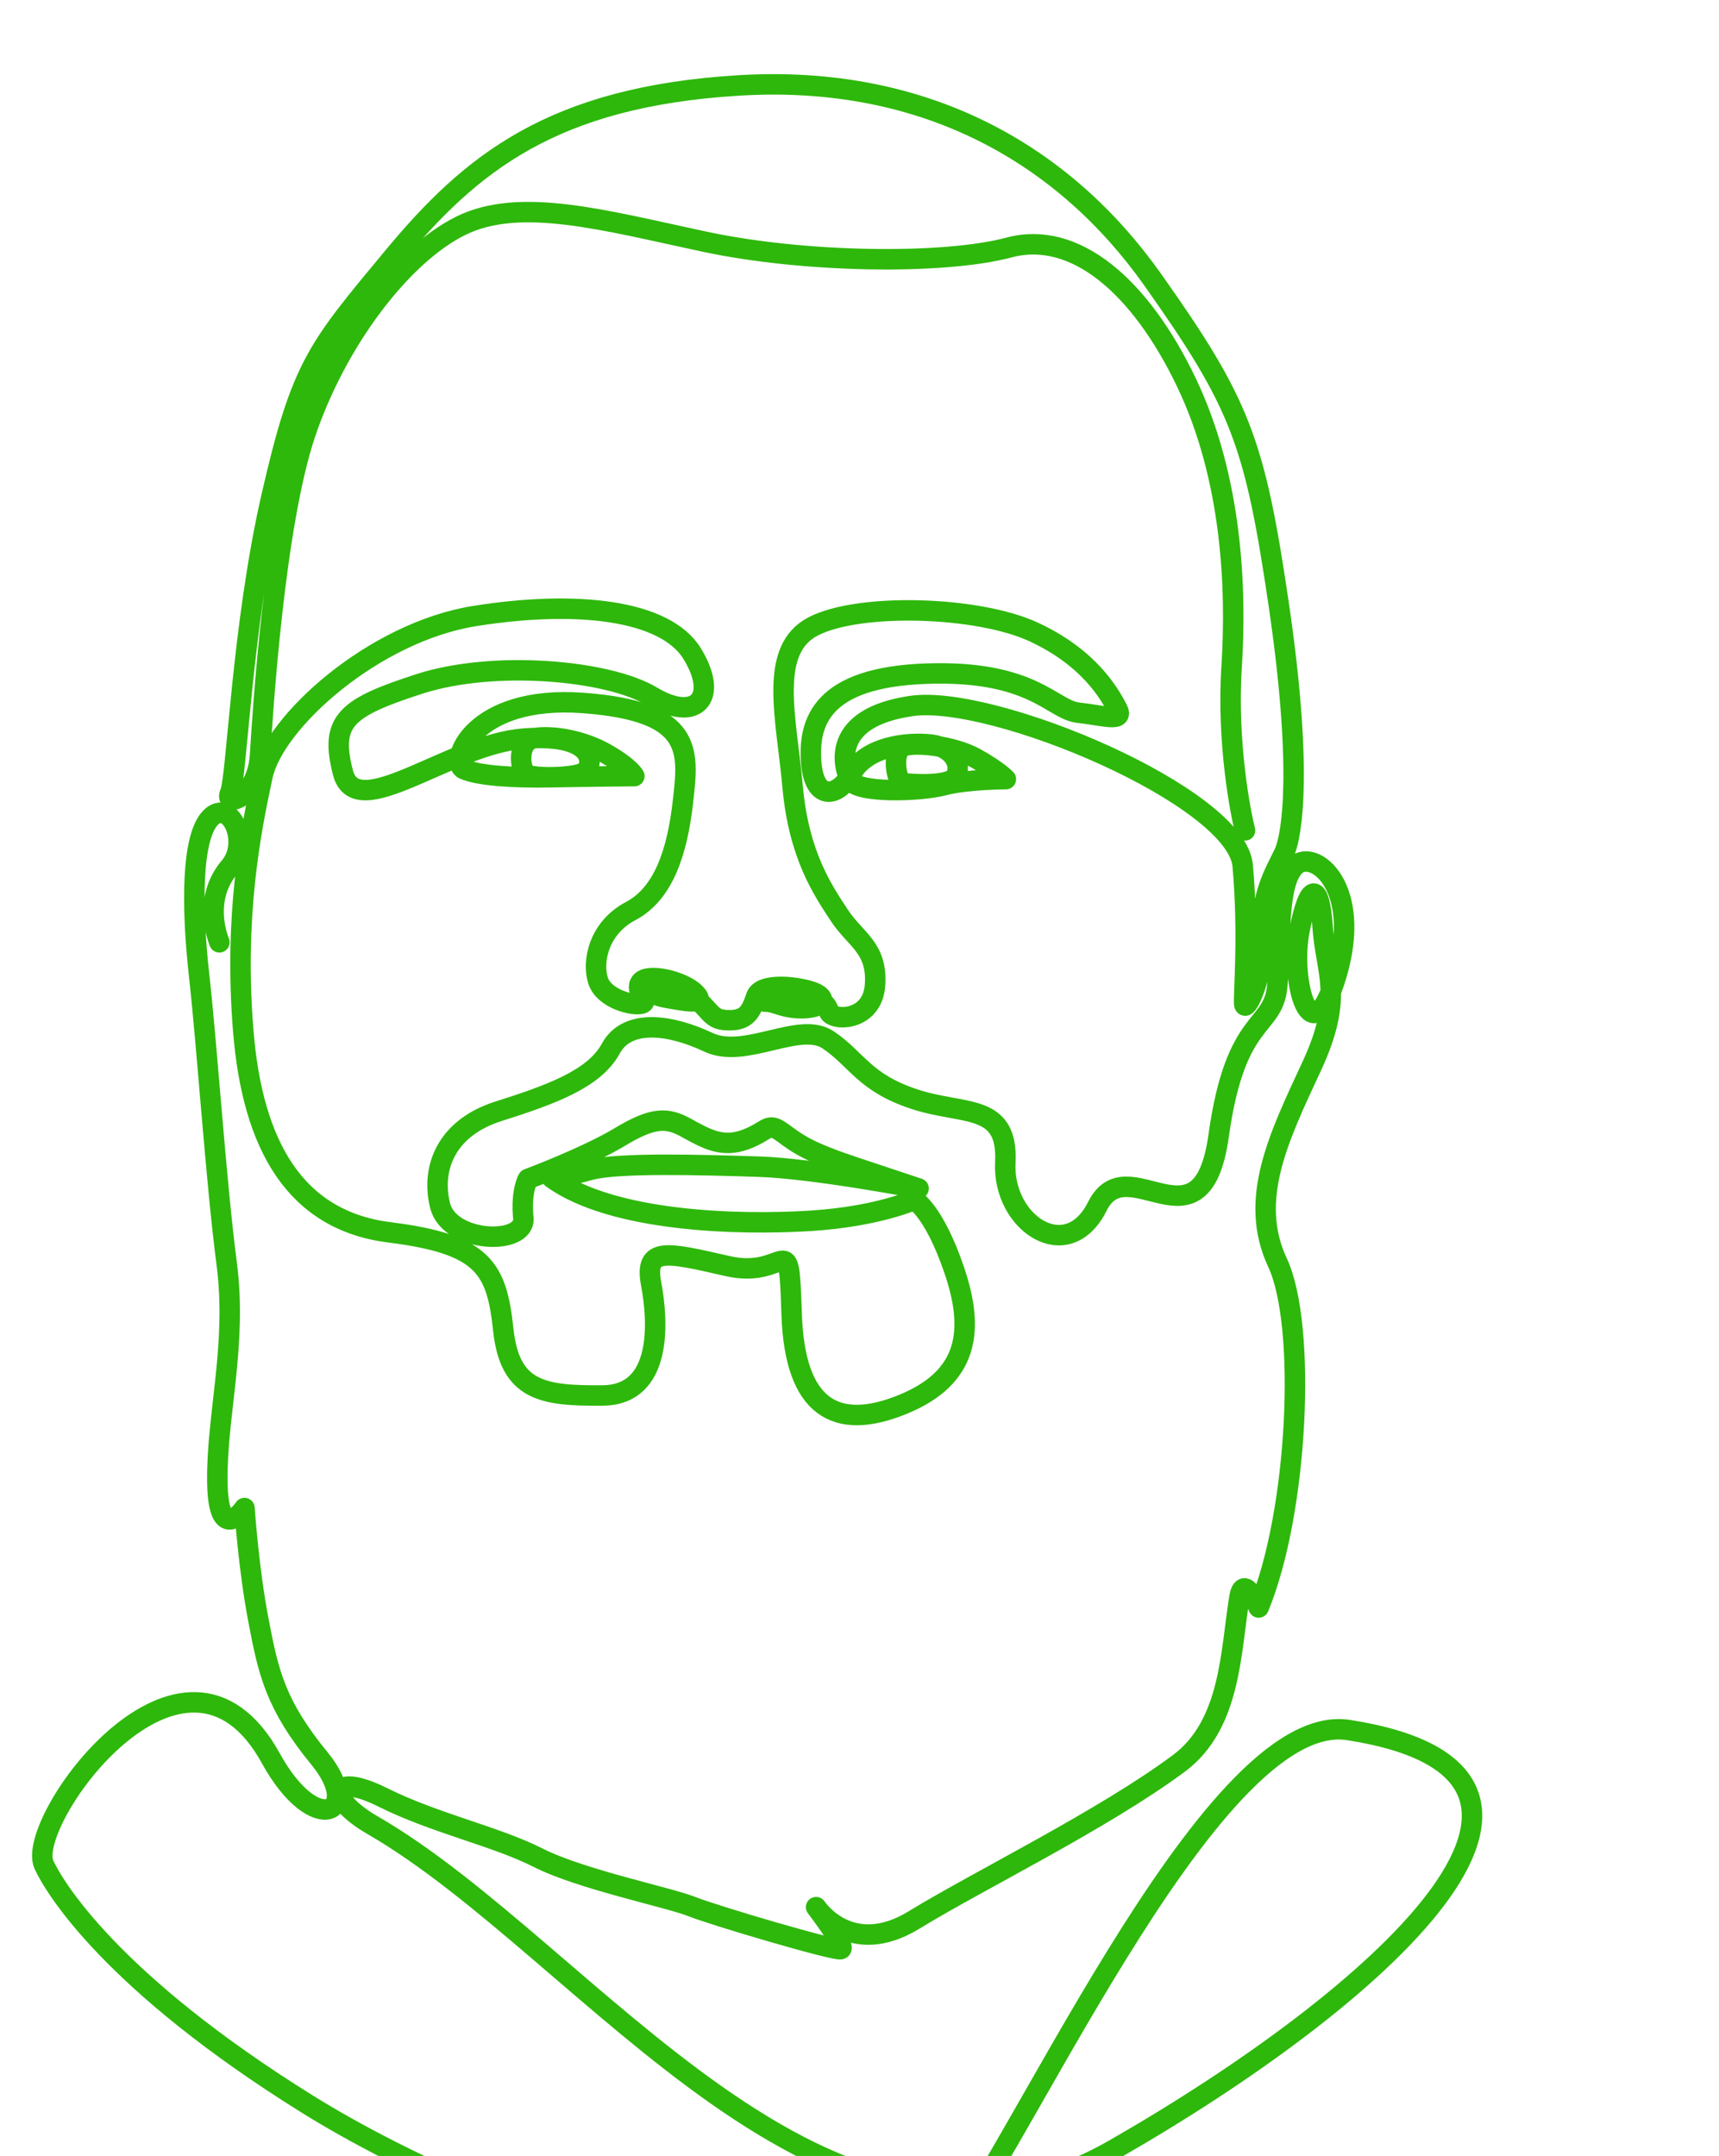 <svg width="126" height="158" viewBox="0 0 126 158" fill="none" xmlns="http://www.w3.org/2000/svg">
<path d="M91.258 60.858C90.958 59.718 89.908 54.479 90.278 48.819C90.638 43.159 90.328 35.049 86.948 27.999C83.568 20.949 78.778 16.849 73.959 18.139C69.149 19.419 58.909 19.269 51.629 17.709C44.349 16.159 38.119 14.389 33.769 16.549C29.419 18.699 24.66 25.009 22.38 31.779C20.11 38.549 19.26 52.159 19.06 55.349C18.86 58.529 16.37 59.218 16.87 58.099C17.36 56.979 17.71 45.939 19.91 36.349C22.11 26.759 23.22 25.579 28.849 18.799C34.479 12.03 40.429 7.09 54.169 6.26C67.909 5.43 78.049 11.399 84.478 20.479C90.918 29.569 91.968 32.359 93.718 44.219C95.468 56.079 94.768 61.169 94.108 62.559C93.438 63.948 92.388 65.608 92.518 68.648C92.648 71.688 91.268 74.288 91.198 73.578C91.138 72.878 91.538 68.498 91.088 63.438C90.638 58.379 72.779 50.859 66.799 51.739C60.829 52.609 61.809 56.199 62.319 57.179C62.839 58.159 67.459 57.999 69.149 57.559C70.839 57.109 73.729 57.099 73.729 57.099C73.729 57.099 73.179 56.499 71.519 55.569C69.859 54.649 67.009 54.349 66.179 54.709C65.349 55.059 65.659 57.329 66.229 57.399C66.809 57.469 69.569 57.659 70.039 56.919C70.499 56.169 69.999 54.759 68.179 54.559C66.369 54.369 63.509 54.759 62.459 56.619C61.409 58.479 59.679 58.728 59.459 55.869C59.249 53.009 60.119 49.629 67.919 49.369C75.729 49.099 77.129 52.019 79.028 52.229C80.939 52.439 82.448 52.969 81.888 51.919C81.329 50.879 79.888 48.229 75.779 46.319C71.669 44.409 62.969 44.169 59.619 45.899C56.269 47.619 57.649 52.609 58.099 57.669C58.559 62.728 60.349 65.288 61.519 67.078C62.699 68.878 64.329 69.448 64.139 72.188C63.949 74.928 60.959 74.828 60.759 74.128C60.549 73.428 60.029 73.028 57.639 72.518C55.259 72.018 55.349 73.408 56.119 73.408C56.899 73.408 57.389 73.928 58.899 73.888C60.409 73.838 60.649 73.158 59.689 72.748C58.729 72.338 55.779 71.928 55.419 73.048C55.049 74.158 54.709 74.778 53.449 74.768C52.189 74.758 52.239 74.318 50.989 73.118C49.739 71.918 47.889 71.678 47.629 72.088C47.359 72.498 47.759 72.948 48.929 73.138C50.089 73.338 51.869 73.718 50.959 72.798C50.049 71.878 47.479 71.298 46.969 71.968C46.459 72.648 47.669 73.388 47.019 73.558C46.359 73.728 44.269 73.198 43.839 71.868C43.399 70.528 43.839 68.028 46.229 66.768C48.619 65.508 49.639 62.478 50.059 58.758C50.479 55.039 50.889 52.119 42.749 51.519C34.619 50.909 32.879 55.879 33.999 56.369C35.119 56.869 37.809 57.019 40.459 56.959C43.109 56.909 46.499 56.879 46.499 56.879C46.499 56.879 46.219 56.269 44.469 55.259C42.719 54.249 40.549 53.889 39.209 54.089C37.869 54.279 38.079 56.429 38.599 56.749C39.109 57.069 41.959 57.029 42.759 56.629C43.569 56.229 43.849 53.709 38.389 54.129C32.929 54.549 26.13 60.438 25.14 56.629C24.15 52.819 25.36 51.859 30.779 50.109C36.199 48.369 44.559 49.099 47.789 51.039C51.019 52.979 52.729 51.159 50.739 47.909C48.749 44.659 42.159 43.969 34.779 45.149C27.41 46.329 20.09 52.889 19.24 56.879C18.38 60.879 17.14 67.088 17.83 75.538C18.51 83.988 21.66 89.458 28.57 90.318C35.479 91.178 36.409 92.968 36.889 97.448C37.369 101.938 39.759 102.308 44.169 102.268C48.579 102.238 48.249 96.858 47.729 94.098C47.209 91.338 48.859 91.768 53.339 92.788C57.829 93.808 57.799 89.548 58.029 96.368C58.269 103.188 61.279 104.918 66.159 102.928C71.049 100.938 71.429 97.438 69.939 93.068C68.449 88.698 67.019 87.928 67.019 87.928C67.019 87.928 64.369 89.148 59.439 89.468C54.049 89.808 44.909 89.538 40.469 86.348C40.469 86.348 41.299 86.278 43.269 85.738C45.239 85.188 51.489 85.368 55.549 85.498C59.609 85.618 67.329 87.098 67.329 87.098C67.329 87.098 66.129 86.698 62.699 85.558C59.269 84.418 58.529 83.868 57.379 83.018C56.229 82.168 56.339 82.888 54.629 83.518C52.929 84.138 51.769 83.458 50.329 82.668C48.899 81.868 47.879 81.848 45.409 83.338C42.939 84.818 38.699 86.398 38.699 86.398C38.699 86.398 38.169 87.248 38.359 89.268C38.549 91.298 32.959 91.118 32.26 88.358C31.57 85.608 32.719 82.658 36.519 81.448C40.329 80.238 43.559 79.088 44.769 76.848C45.989 74.608 49.179 75.088 51.909 76.378C54.629 77.668 58.609 74.778 60.719 76.218C62.839 77.658 63.329 79.318 66.979 80.538C70.629 81.758 73.909 80.778 73.689 85.198C73.459 89.618 78.228 92.828 80.439 88.398C82.648 83.968 88.088 92.158 89.328 83.208C90.578 74.258 93.368 75.508 93.628 72.188C93.888 68.878 93.588 64.648 94.968 63.419C96.348 62.188 99.868 64.998 97.978 71.408C96.088 77.808 94.548 71.858 95.238 68.258C95.928 64.668 96.718 64.558 96.948 67.948C97.178 71.338 98.548 72.978 96.138 78.158C93.728 83.348 91.478 87.908 93.638 92.528C95.798 97.138 95.148 110.848 92.258 117.807C92.258 117.807 91.148 115.227 90.848 117.067C90.198 121.057 90.218 126.387 86.428 129.217C80.898 133.337 71.679 137.837 66.999 140.707C62.309 143.577 59.819 139.767 59.819 139.767C59.819 139.767 62.069 142.697 61.629 142.847C61.189 142.987 52.339 140.377 50.689 139.717C49.039 139.057 42.599 137.737 39.469 136.157C36.339 134.567 31.899 133.637 28.049 131.717C24.2 129.797 23.82 131.747 27.32 133.767C43.129 142.887 60.699 169.526 81.638 157.537C100.898 146.517 119.518 130.017 98.848 126.787C88.568 125.177 74.009 159.427 68.359 165.416C62.709 171.396 36.889 163.136 22.52 154.197C8.14 145.247 3.98 138.307 3.22 136.657C1.79 133.497 13.49 117.307 19.85 128.857C23.11 134.767 26.67 132.857 23.43 128.887C20.18 124.927 19.67 122.557 18.95 118.777C18.22 115.007 17.92 110.518 17.92 110.518C17.92 110.518 15.98 113.377 15.93 108.528C15.88 103.678 17.4 98.528 16.61 92.558C15.83 86.578 15.19 76.798 14.6 71.528C14.01 66.248 14.06 61.269 15.46 59.898C16.86 58.529 18.38 61.709 16.85 63.519C15.31 65.328 15.5 67.528 16.08 69.058" stroke="#2EB80B" stroke-width="1.5" stroke-linecap="round" stroke-linejoin="round"/>
</svg>
